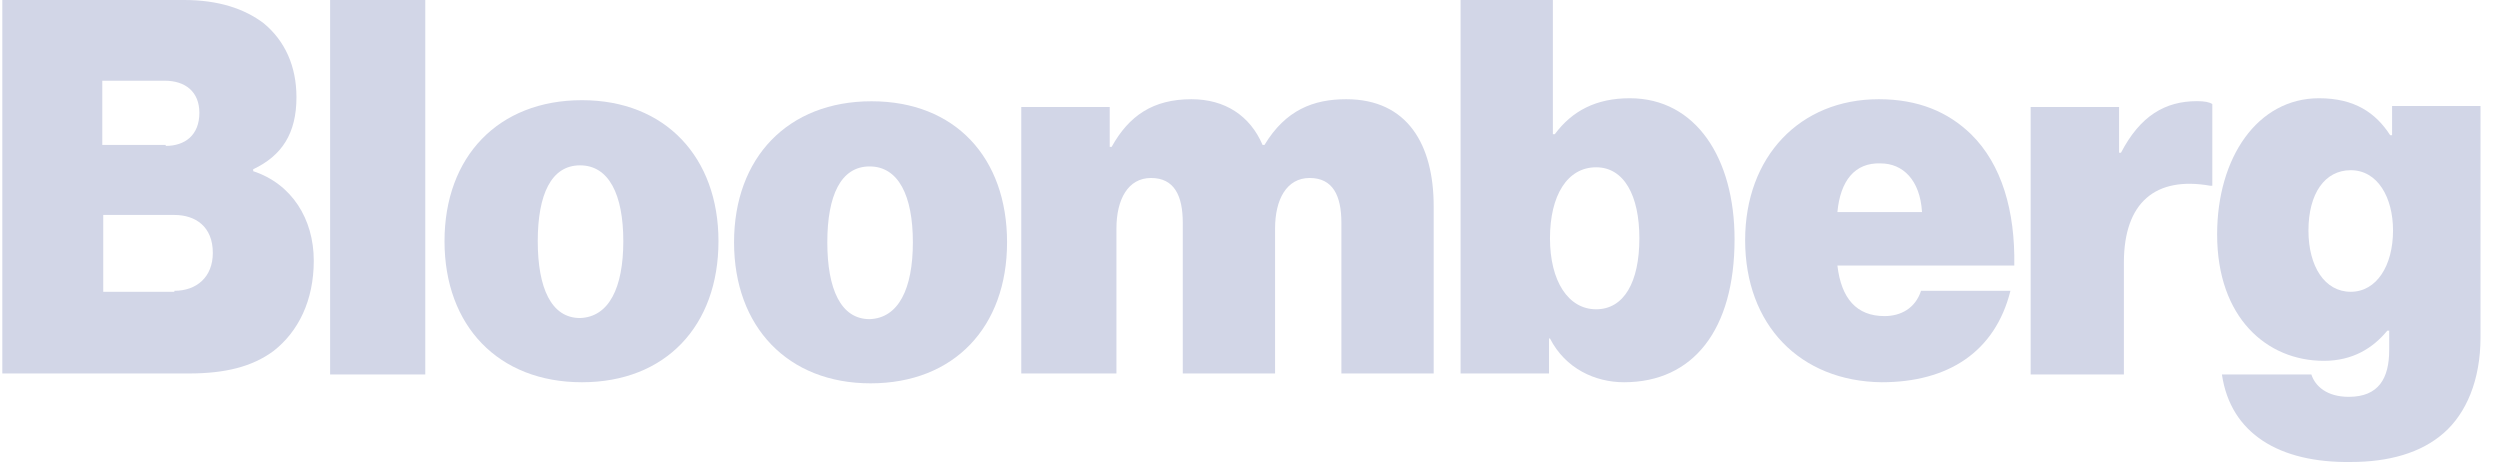 <svg width="108" height="20" viewBox="0 0 108 20" fill="none" xmlns="http://www.w3.org/2000/svg">
<path d="M0.1 0H7.948C9.443 0 10.565 0.378 11.395 1.008C12.309 1.765 12.807 2.857 12.807 4.202C12.807 5.756 12.184 6.723 10.938 7.311V7.395C12.6 7.941 13.555 9.454 13.555 11.261C13.555 12.983 12.89 14.328 11.81 15.168C10.897 15.84 9.734 16.134 8.156 16.134H0.1V0ZM7.159 6.303C7.99 6.303 8.613 5.84 8.613 4.874C8.613 3.95 7.99 3.487 7.118 3.487H4.419V6.261H7.159V6.303ZM7.533 12.563C8.488 12.563 9.194 11.975 9.194 10.924C9.194 9.79 8.447 9.286 7.533 9.286H4.46V12.605H7.533V12.563Z" fill="#D2D6E7"/>
<path d="M14.261 0H18.372V16.177H14.261V0Z" fill="#D2D6E7"/>
<path d="M19.203 10.42C19.203 6.765 21.528 4.328 25.141 4.328C28.754 4.328 31.038 6.807 31.038 10.42C31.038 14.076 28.754 16.513 25.141 16.513C21.528 16.513 19.203 14.076 19.203 10.42ZM26.927 10.42C26.927 8.403 26.304 7.143 25.058 7.143C23.812 7.143 23.231 8.403 23.231 10.42C23.231 12.437 23.812 13.739 25.058 13.739C26.304 13.697 26.927 12.437 26.927 10.42Z" fill="#D2D6E7"/>
<path d="M31.711 10.467C31.711 6.812 34.037 4.375 37.65 4.375C41.263 4.375 43.505 6.812 43.505 10.467C43.505 14.123 41.221 16.56 37.608 16.56C34.037 16.56 31.711 14.123 31.711 10.467ZM39.436 10.467C39.436 8.451 38.813 7.19 37.567 7.19C36.321 7.19 35.74 8.451 35.74 10.467C35.74 12.484 36.321 13.787 37.567 13.787C38.813 13.745 39.436 12.484 39.436 10.467Z" fill="#D2D6E7"/>
<path d="M44.119 4.622H47.94V6.345H48.023C48.77 5 49.809 4.286 51.47 4.286C52.923 4.286 54.003 5 54.543 6.261H54.626C55.539 4.748 56.744 4.286 58.156 4.286C60.813 4.286 61.935 6.261 61.935 8.908V16.134H57.948V9.622C57.948 8.445 57.574 7.689 56.578 7.689C55.581 7.689 55.083 8.614 55.083 9.874V16.134H51.096V9.622C51.096 8.445 50.722 7.689 49.725 7.689C48.729 7.689 48.23 8.614 48.23 9.874V16.134H44.119V4.622Z" fill="#D2D6E7"/>
<path d="M66.959 14.622H66.918V16.134H63.097V0H67.084V5.798H67.167C67.914 4.79 68.953 4.244 70.406 4.244C73.272 4.244 74.933 6.849 74.933 10.336C74.933 14.244 73.147 16.513 70.157 16.513C68.911 16.513 67.624 15.924 66.959 14.622ZM70.821 10.294C70.821 8.445 70.157 7.227 68.953 7.227C67.707 7.227 66.959 8.445 66.959 10.294C66.959 12.143 67.748 13.361 68.953 13.361C70.157 13.361 70.821 12.185 70.821 10.294Z" fill="#D2D6E7"/>
<path d="M75.39 10.378C75.39 6.765 77.757 4.286 81.162 4.286C82.865 4.286 84.152 4.832 85.149 5.798C86.478 7.101 87.059 9.118 87.017 11.471H79.376C79.542 12.899 80.207 13.655 81.411 13.655C82.117 13.655 82.74 13.319 82.989 12.563H86.851C86.187 15.21 84.152 16.513 81.287 16.513C77.757 16.471 75.39 14.034 75.39 10.378ZM79.376 9.16H83.031C82.948 7.773 82.2 7.059 81.245 7.059C80.124 7.017 79.501 7.815 79.376 9.16Z" fill="#D2D6E7"/>
<path d="M91.544 6.597H91.627C92.458 5 93.537 4.37 94.908 4.37C95.24 4.37 95.448 4.412 95.572 4.496V8.025H95.489C93.122 7.605 91.752 8.739 91.752 11.345V16.177H87.724V4.622H91.544V6.597Z" fill="#D2D6E7"/>
<path d="M95.987 16.176H99.85C100.016 16.681 100.514 17.143 101.469 17.143C102.756 17.143 103.213 16.345 103.213 15.126V14.286H103.13C102.507 15.042 101.635 15.588 100.389 15.588C97.939 15.588 95.78 13.739 95.78 10.126C95.78 6.807 97.524 4.244 100.182 4.244C101.718 4.244 102.632 4.874 103.255 5.84H103.338V4.58H107.158V14.58C107.158 16.428 106.536 17.857 105.58 18.697C104.584 19.58 103.172 19.958 101.552 19.958C98.479 20 96.361 18.739 95.987 16.176ZM103.379 9.958C103.379 8.529 102.715 7.353 101.552 7.353C100.431 7.353 99.725 8.361 99.725 9.958C99.725 11.513 100.431 12.605 101.552 12.605C102.673 12.605 103.379 11.47 103.379 9.958Z" fill="#D2D6E7"/>
</svg>
